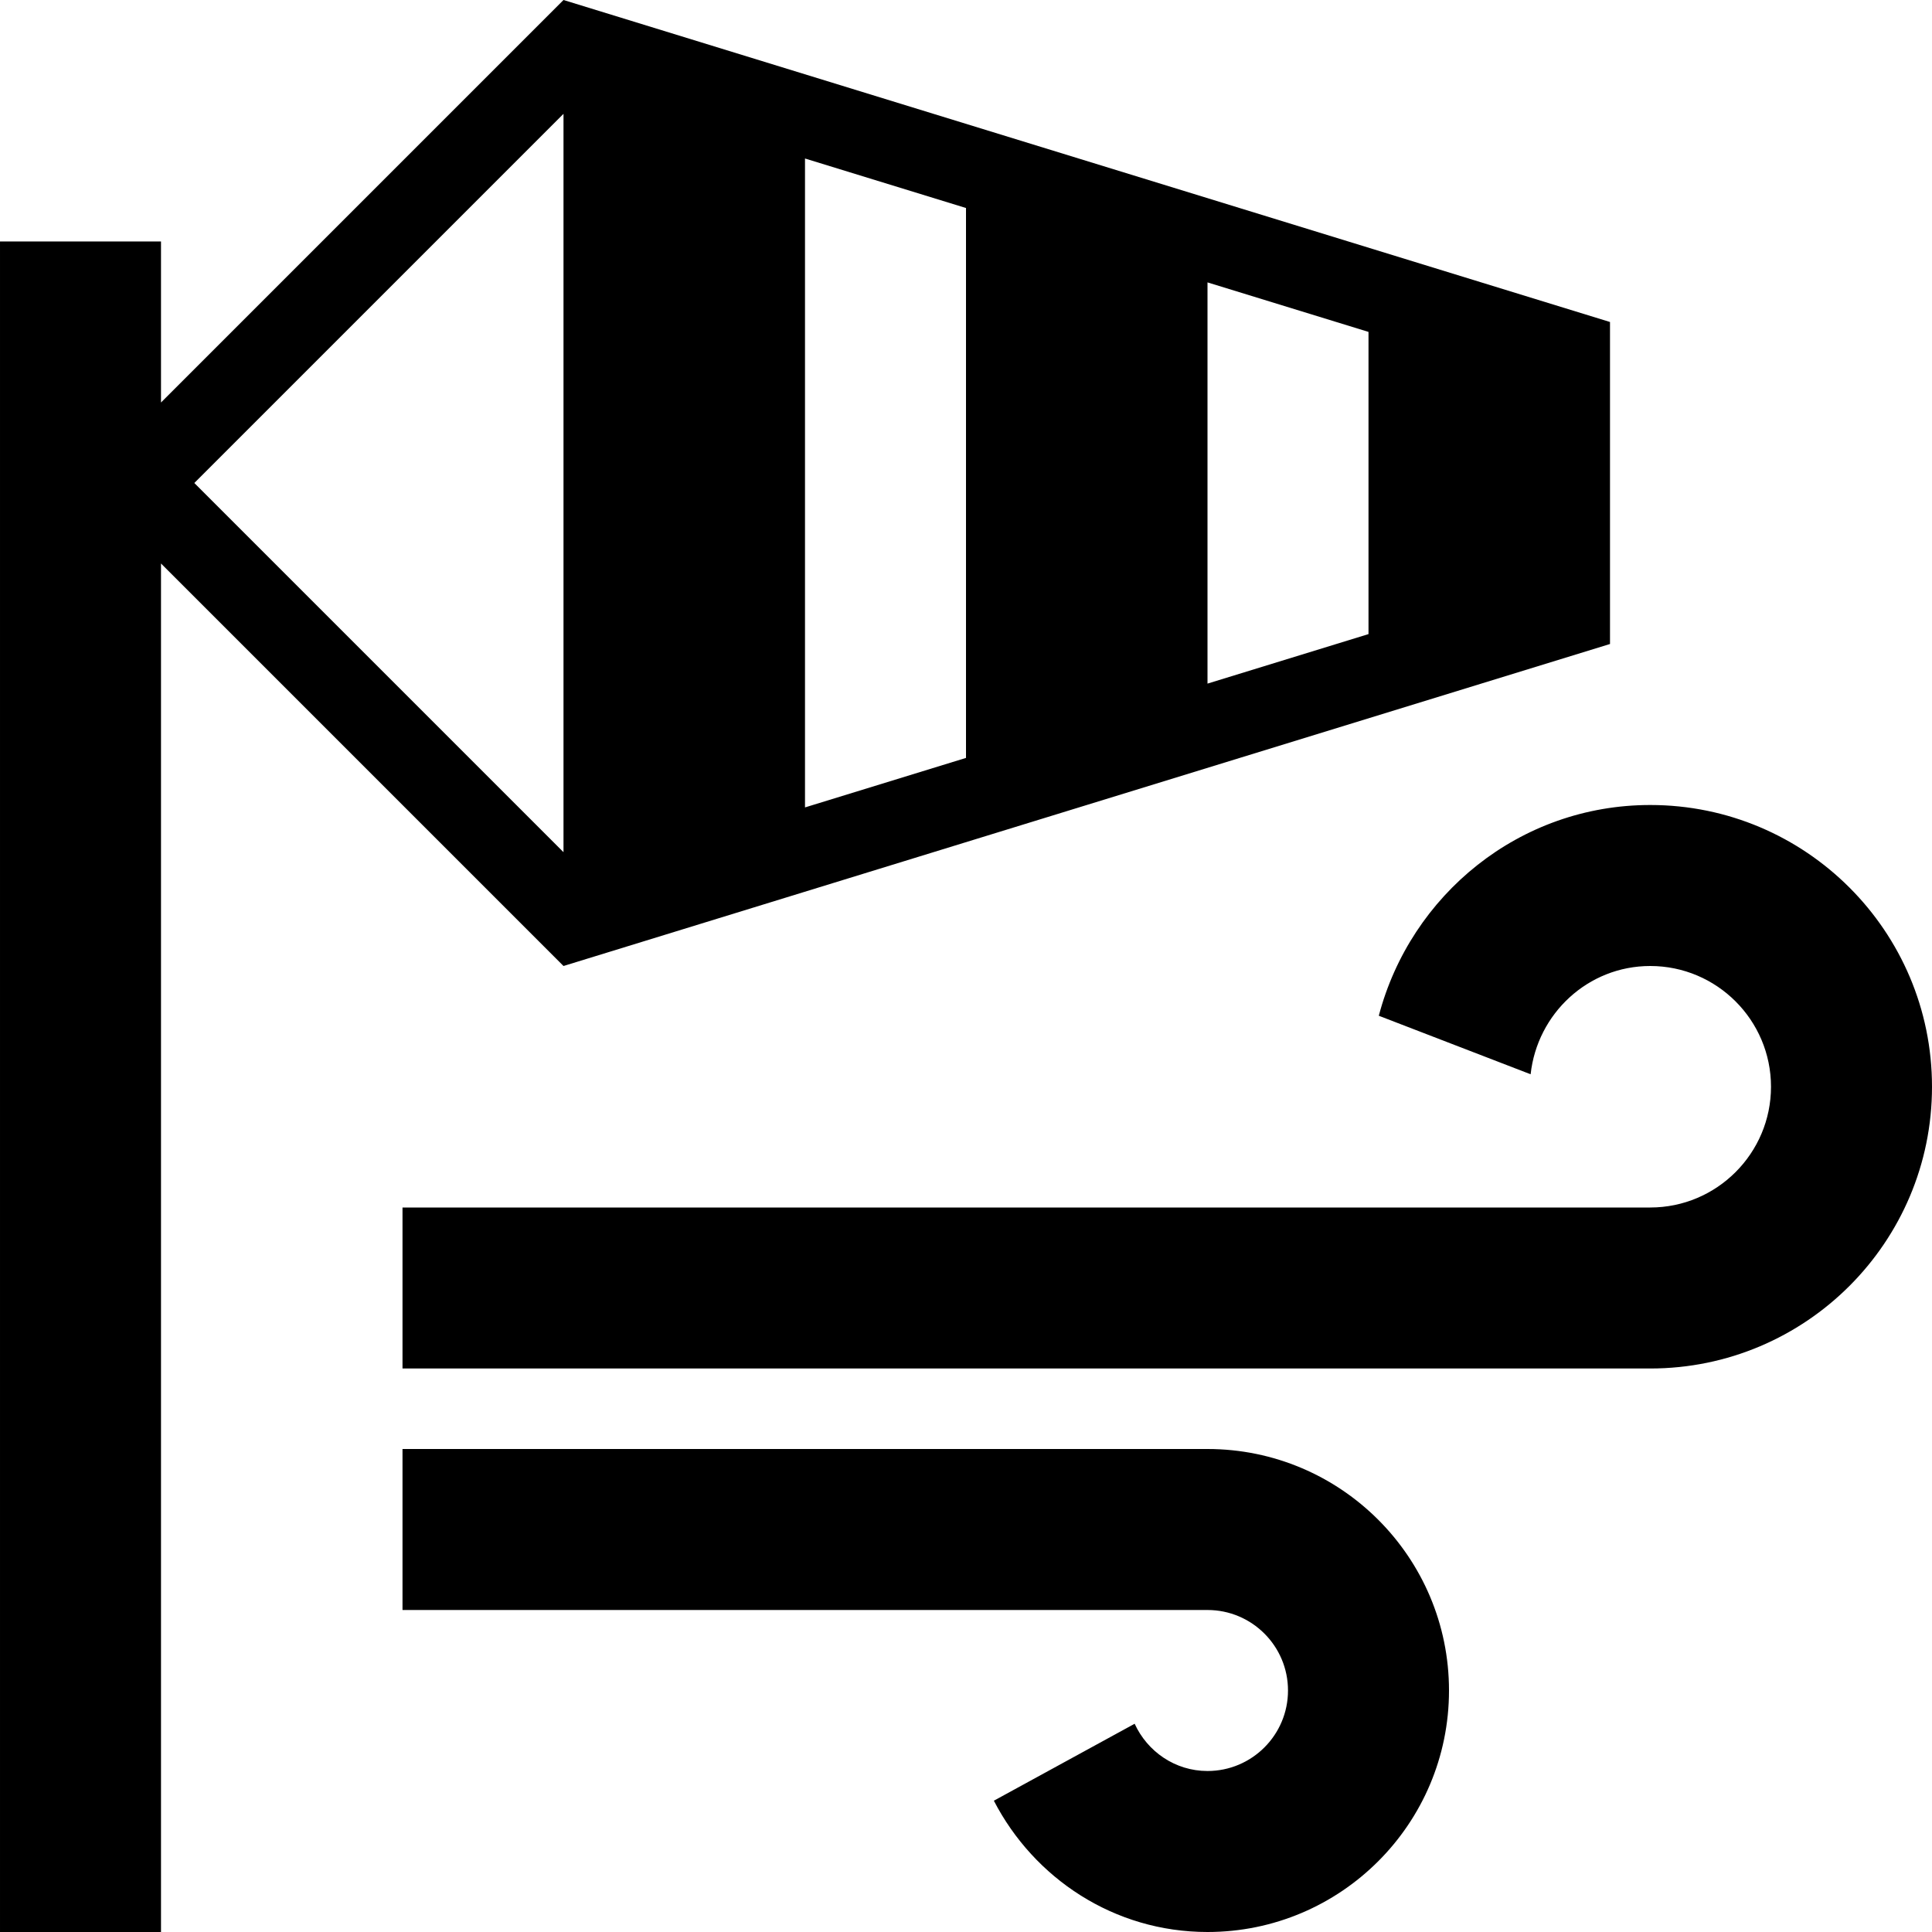 <svg xmlns="http://www.w3.org/2000/svg" width="24" height="24" viewBox="0 0 24 24"><path d="M7 12l13-4v-4l-13-4-5 5v-2h-2v21h2v-17l5 5zm8-8.492l2 .615v3.754l-2 .615v-4.984zm-5-1.539l2 .615v6.831l-2 .615v-8.061zm-3-.555v9.172l-4.586-4.586 4.586-4.586zm17 12.086c0 1.932-1.568 3.5-3.5 3.5h-15.5v-2h15.5c.827 0 1.5-.673 1.5-1.5s-.673-1.5-1.5-1.5c-.774 0-1.404.592-1.486 1.345l-1.886-.727c.395-1.502 1.748-2.618 3.372-2.618 1.932 0 3.5 1.568 3.5 3.5zm-6 7.5c0 1.656-1.344 3-3 3-1.16 0-2.155-.666-2.654-1.631l1.749-.956c.158.345.502.587.905.587.552 0 1-.448 1-1s-.448-1-1-1h-10v-2h10c1.656 0 3 1.344 3 3z"/></svg>